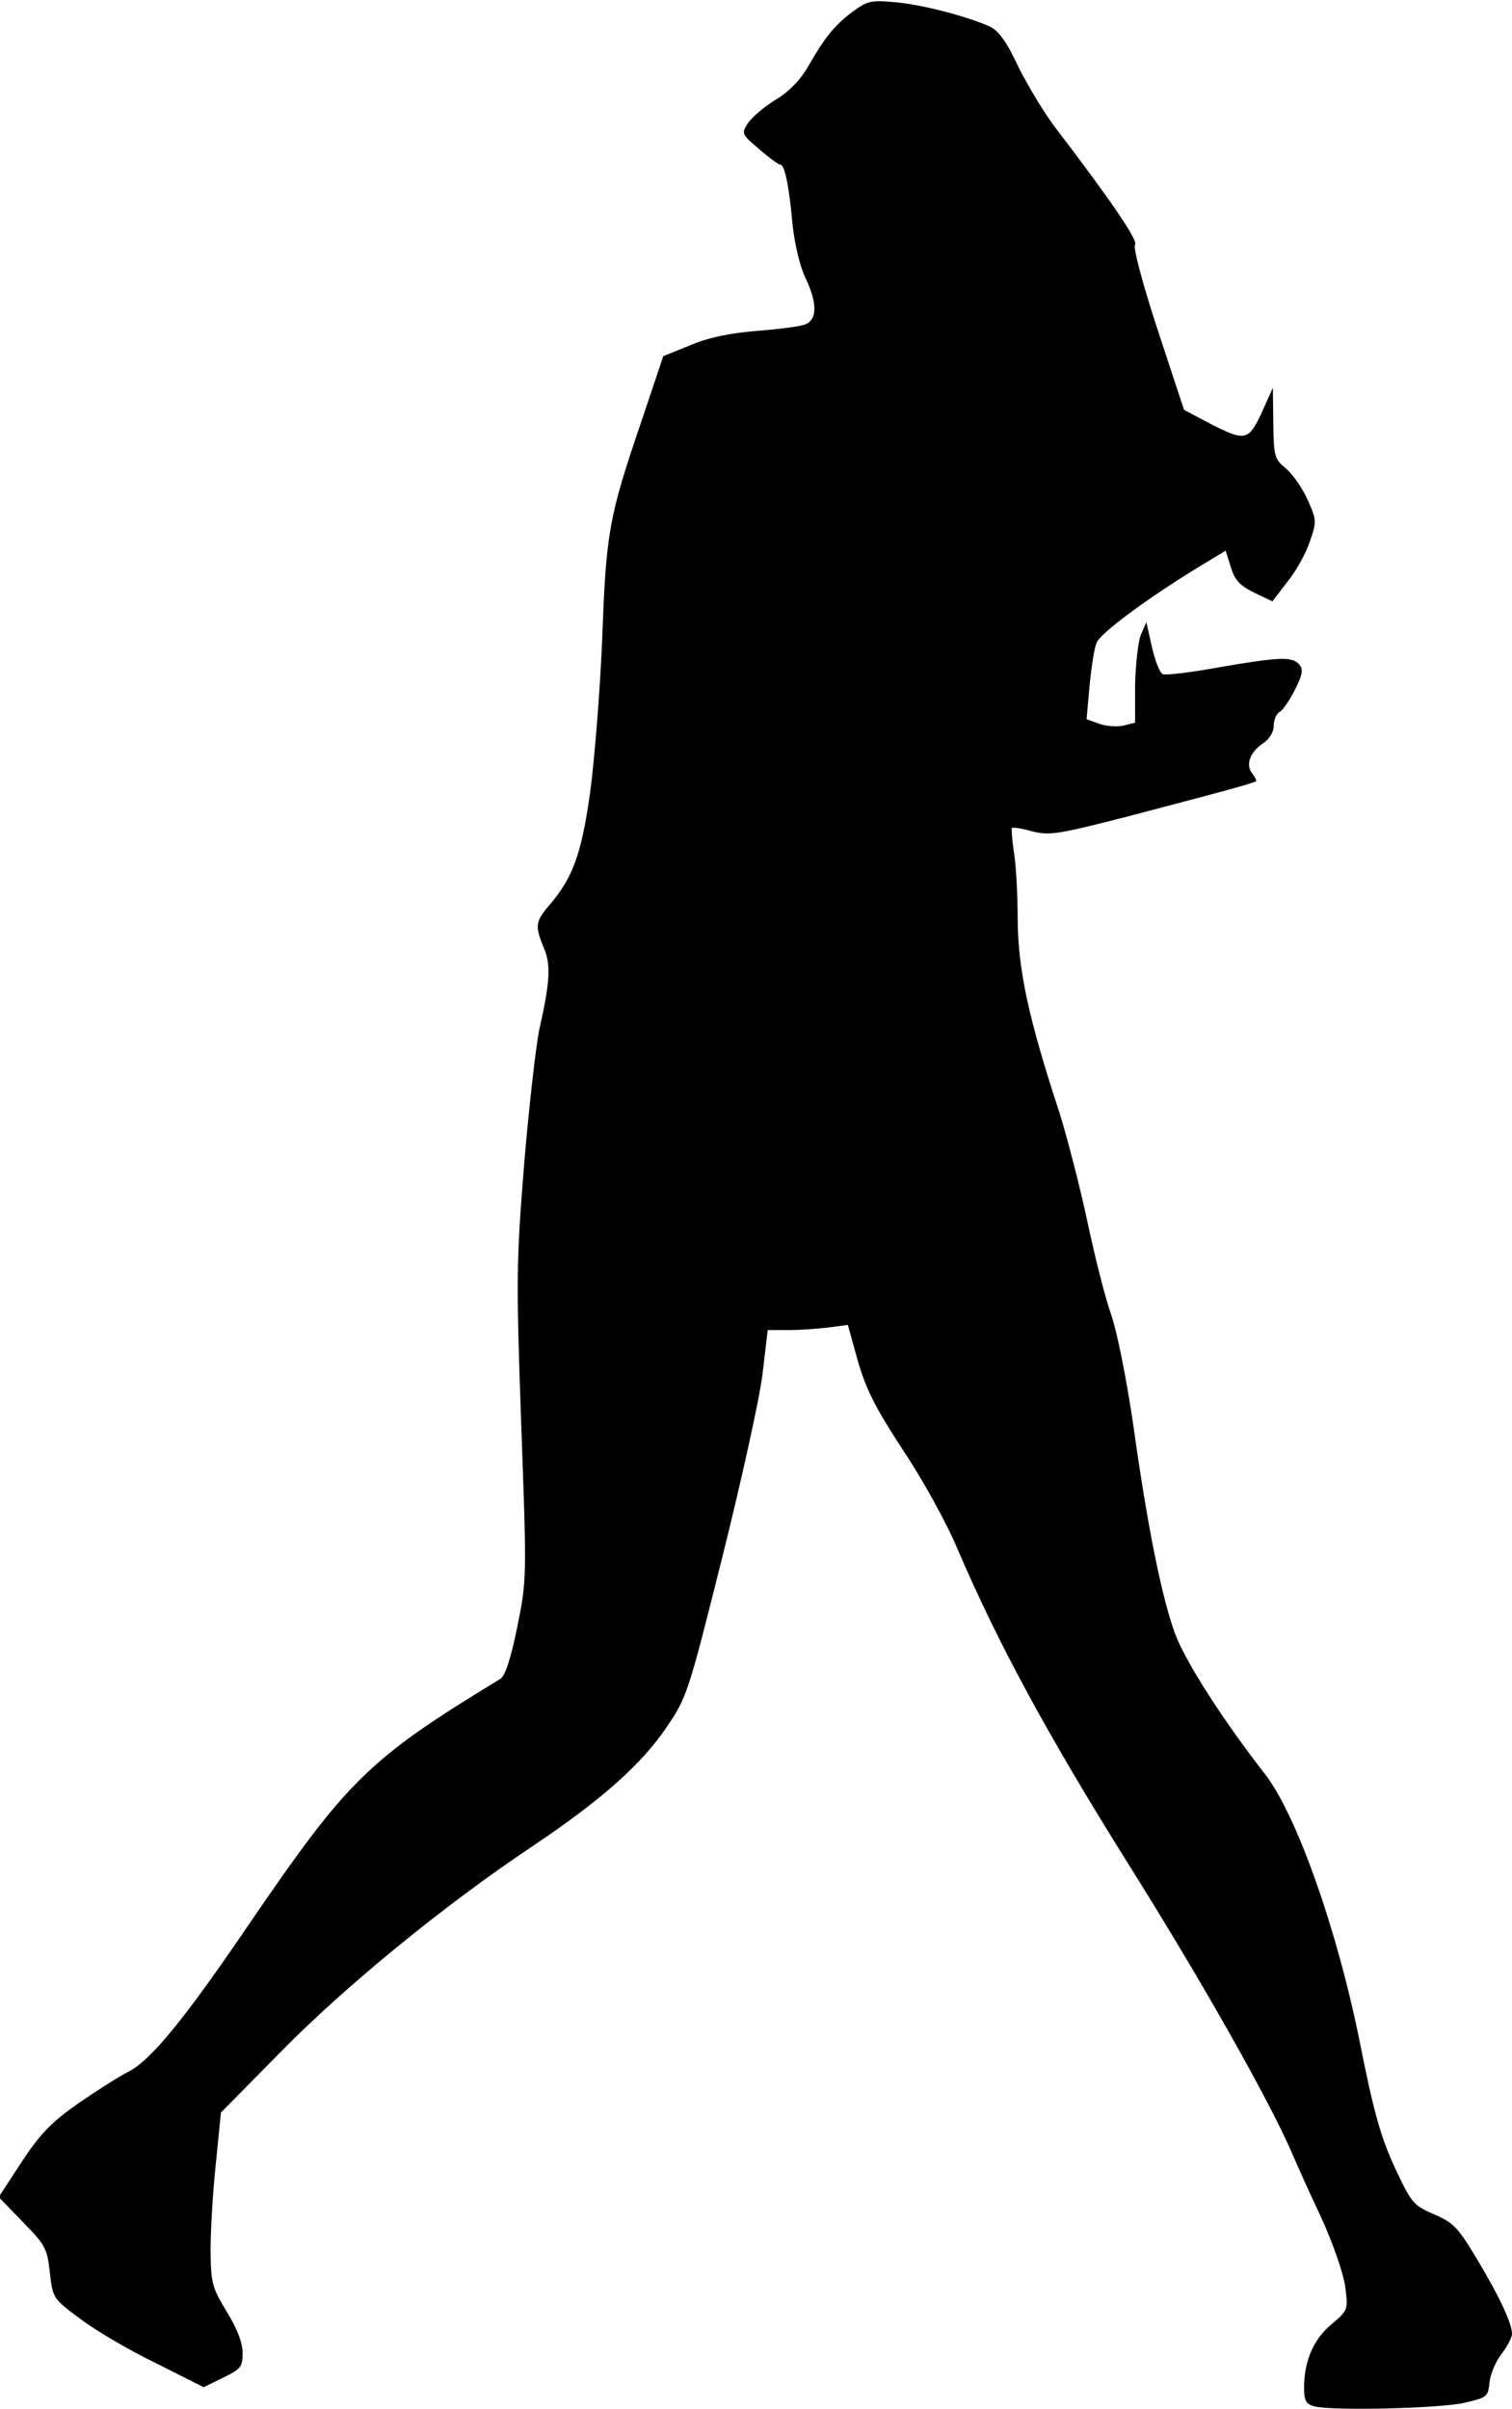<?xml version="1.0" standalone="no"?>
<!DOCTYPE svg PUBLIC "-//W3C//DTD SVG 20010904//EN"
 "http://www.w3.org/TR/2001/REC-SVG-20010904/DTD/svg10.dtd">
<svg version="1.0" xmlns="http://www.w3.org/2000/svg"
 width="349pt" height="556pt" viewBox="0 0 349 556"
 preserveAspectRatio="xMidYMid meet">
<g transform="translate(0,556) scale(0.1,-0.1)"
fill="#000000" stroke="none">
<path fill="#000000" stroke="none" d="M1968 5533 c-42 -32 -63 -57 -103 -127
-18 -31 -45 -59 -76 -77 -26 -16 -54 -40 -63 -54 -15 -23 -14 -25 26 -59 23
-20 45 -36 49 -36 10 0 20 -46 28 -135 5 -48 17 -98 29 -124 29 -60 29 -99 0
-110 -13 -5 -63 -11 -113 -15 -61 -5 -110 -15 -152 -33 l-62 -25 -50 -149
c-76 -223 -82 -257 -91 -504 -5 -121 -18 -281 -28 -355 -20 -142 -40 -196 -93
-258 -33 -38 -35 -49 -14 -99 17 -40 15 -78 -11 -193 -7 -36 -23 -173 -34
-305 -18 -225 -19 -262 -7 -600 13 -358 13 -361 -9 -470 -15 -74 -28 -113 -39
-120 -304 -185 -351 -231 -578 -563 -150 -221 -229 -318 -281 -344 -22 -11
-75 -45 -117 -74 -61 -43 -87 -70 -129 -134 l-53 -81 55 -57 c52 -53 57 -61
63 -117 7 -60 7 -60 70 -107 34 -26 112 -72 174 -102 l111 -56 45 22 c41 20
45 25 45 57 0 24 -13 57 -37 96 -34 56 -36 66 -37 140 0 44 5 134 12 199 l12
120 138 140 c146 149 376 338 583 476 158 106 251 189 308 274 47 69 50 80
128 391 44 176 86 366 93 423 l12 102 48 0 c26 0 67 3 92 6 l45 6 23 -83 c19
-66 41 -109 103 -204 45 -67 101 -168 127 -230 94 -219 206 -426 393 -725 171
-272 327 -549 378 -667 10 -23 40 -91 68 -150 28 -61 52 -131 56 -161 7 -53 7
-54 -32 -87 -42 -35 -63 -86 -63 -147 0 -29 5 -37 23 -42 40 -11 291 -5 347 8
52 12 55 14 58 47 2 19 14 48 28 66 13 17 24 38 24 46 0 25 -30 88 -81 173
-43 72 -54 84 -99 103 -48 21 -52 26 -91 109 -32 70 -48 126 -80 287 -52 260
-146 526 -219 620 -99 127 -185 262 -208 325 -31 85 -64 250 -96 480 -16 108
-37 214 -51 255 -14 39 -38 135 -55 215 -17 80 -46 192 -64 250 -72 219 -96
331 -97 447 0 59 -4 131 -9 158 -4 28 -6 52 -4 54 2 2 23 -1 47 -8 41 -10 61
-6 218 34 205 54 293 77 298 82 2 1 -2 9 -8 17 -17 20 -6 50 24 70 15 10 25
26 25 41 0 13 6 28 14 32 7 4 23 27 35 51 17 34 20 47 10 58 -15 19 -45 18
-184 -6 -65 -12 -124 -19 -131 -16 -7 3 -18 31 -25 62 l-13 58 -13 -30 c-6
-16 -12 -68 -13 -116 l0 -86 -28 -7 c-16 -3 -41 -1 -56 5 l-28 10 7 78 c4 42
11 87 16 98 8 22 113 100 232 173 l66 40 12 -38 c9 -30 20 -42 54 -59 l42 -20
36 47 c20 25 43 67 51 93 15 43 15 48 -5 93 -12 27 -34 59 -50 73 -27 22 -29
28 -30 105 l-1 82 -26 -58 c-31 -66 -38 -67 -128 -20 l-51 27 -61 185 c-35
107 -57 190 -52 196 8 9 -57 104 -180 265 -28 36 -67 101 -89 145 -28 60 -46
84 -67 94 -51 23 -157 51 -219 56 -54 5 -63 3 -97 -22z"/>
</g>
</svg>
